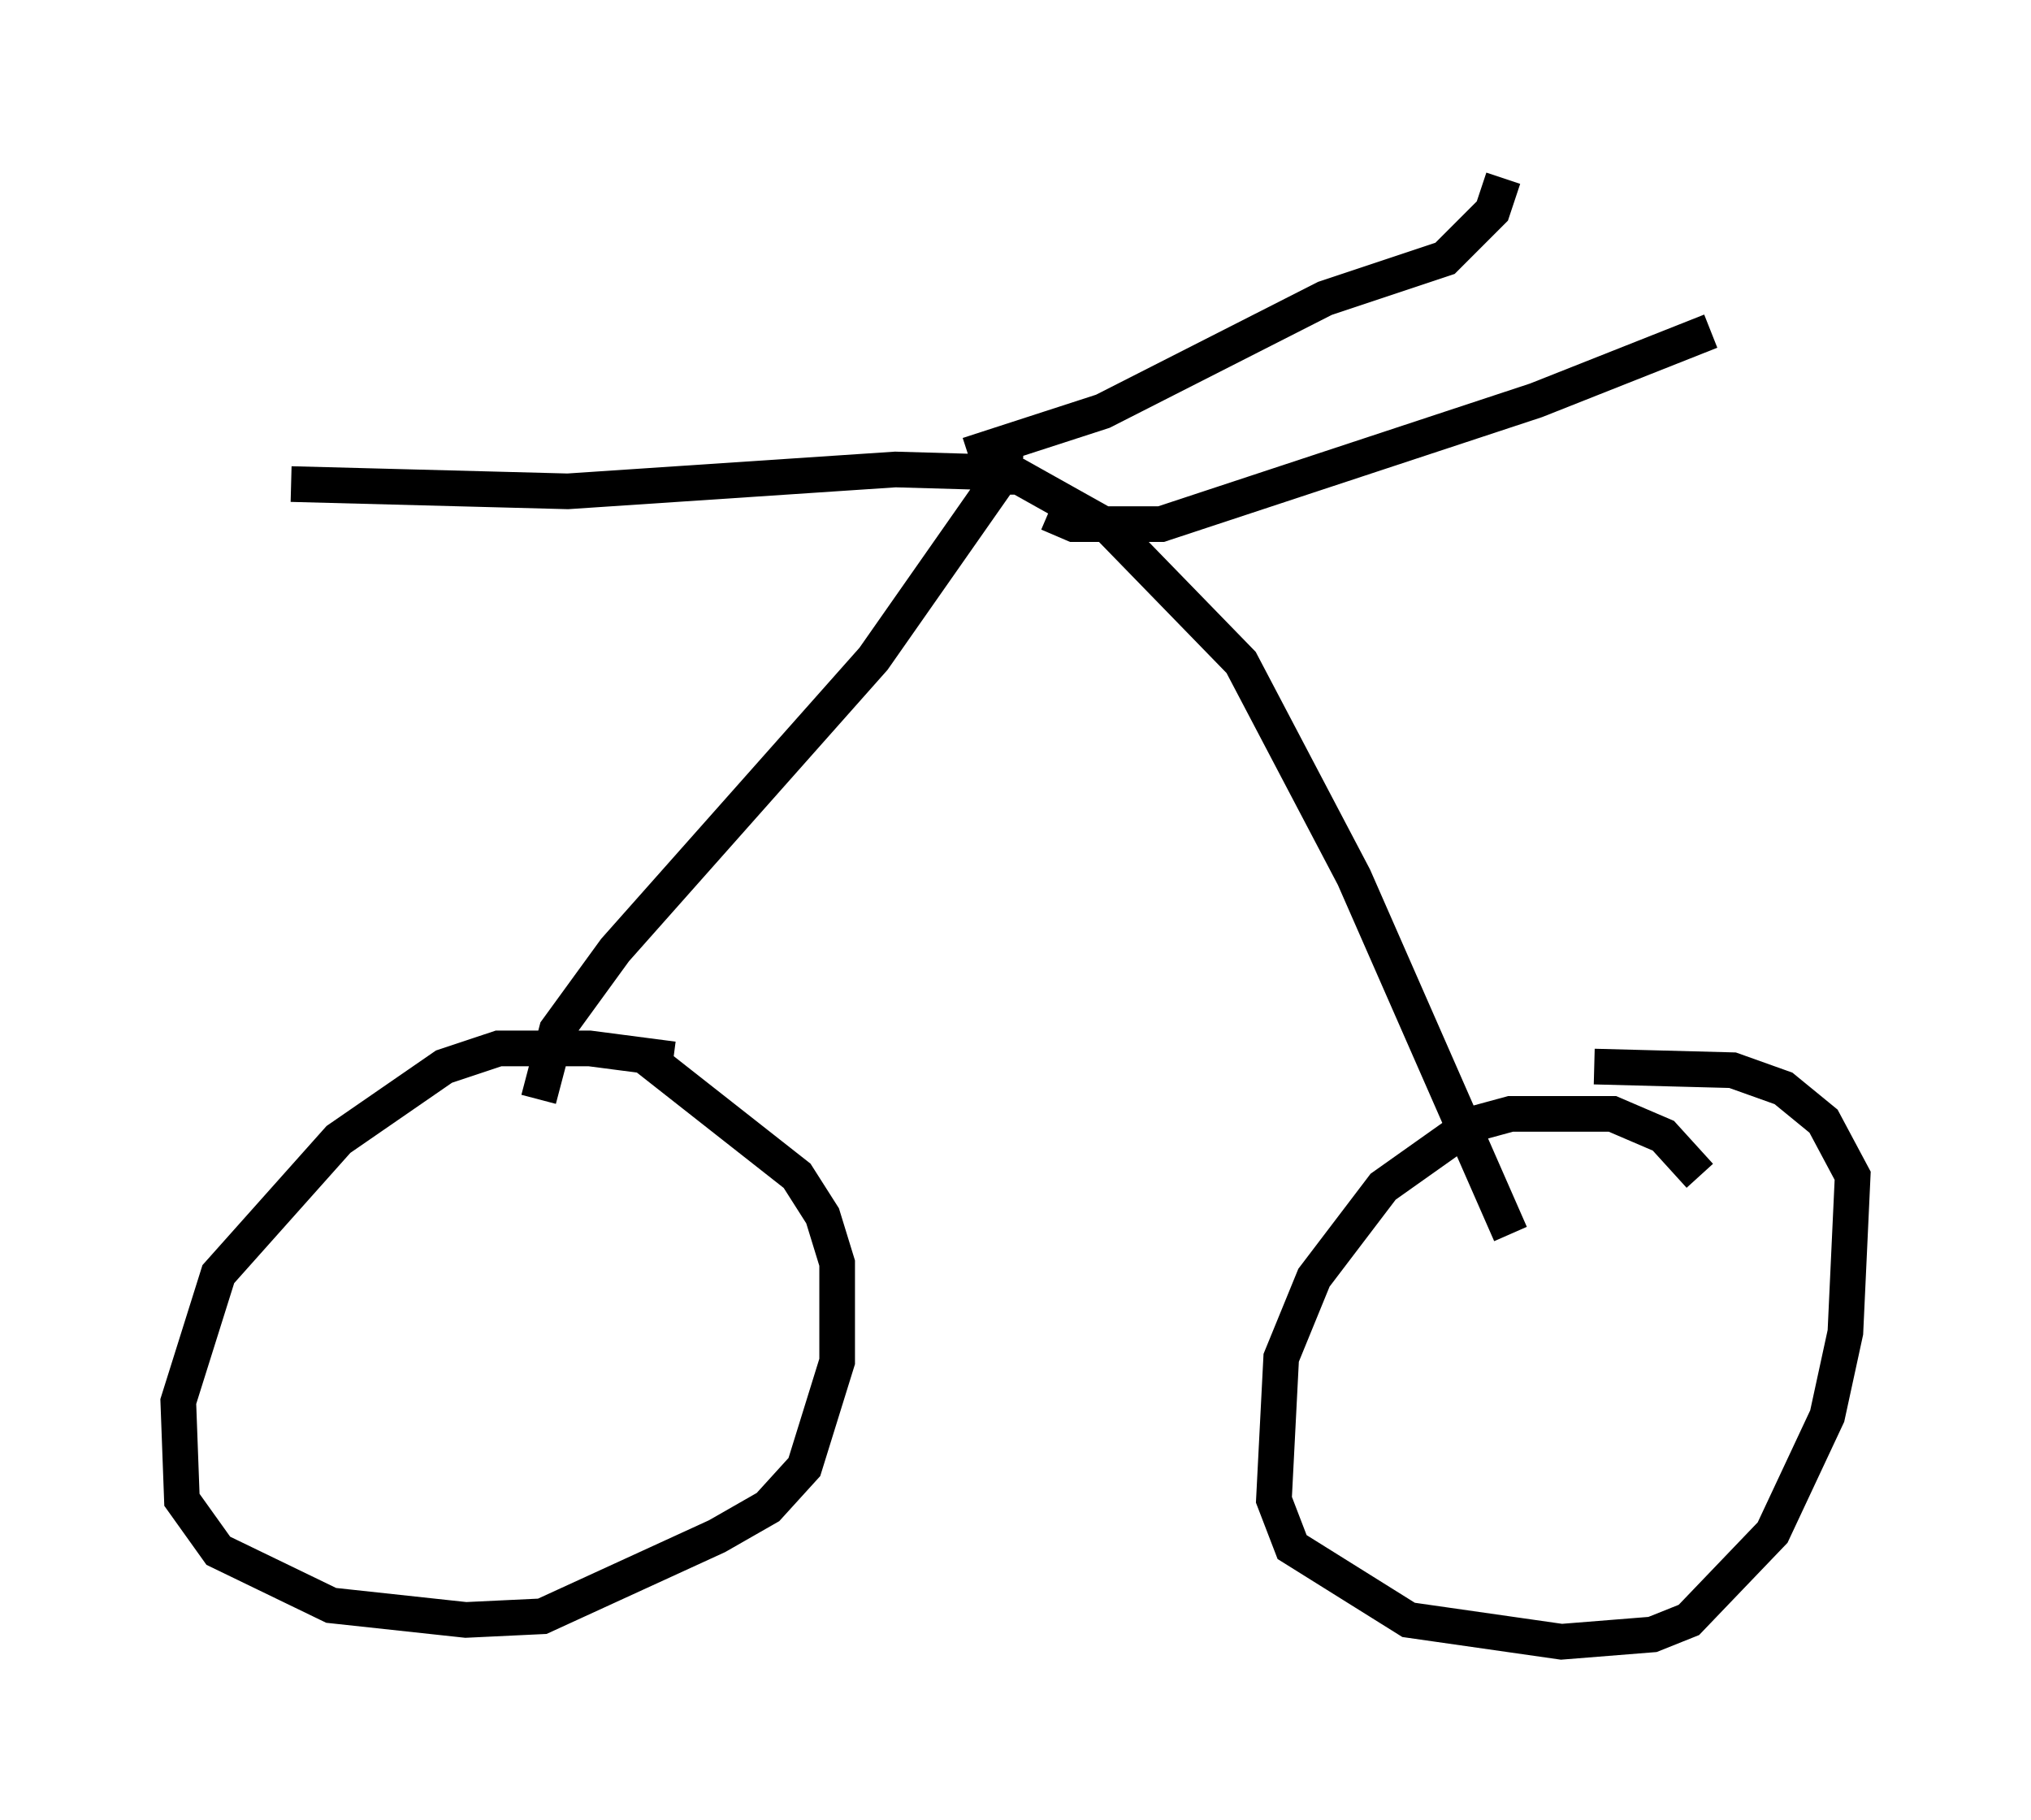 <?xml version="1.0" encoding="utf-8" ?>
<svg baseProfile="full" height="51.038" version="1.1" width="56.959" xmlns="http://www.w3.org/2000/svg" xmlns:ev="http://www.w3.org/2001/xml-events" xmlns:xlink="http://www.w3.org/1999/xlink"><defs /><rect fill="white" height="51.038" width="56.959" x="0" y="0" /><path d="M19.802, 30.215 m-0.919, -0.51 l-2.348, -0.306 -2.552, 0.0 l-1.531, 0.51 -2.96, 2.042 l-3.369, 3.777 -1.123, 3.573 l0.102, 2.756 1.021, 1.429 l3.165, 1.531 3.777, 0.408 l2.144, -0.102 4.9, -2.246 l1.429, -0.817 1.021, -1.123 l0.919, -2.96 0.0, -2.756 l-0.408, -1.327 -0.715, -1.123 l-4.288, -3.369 m29.604, 3.369 l-1.021, -1.123 -1.429, -0.613 l-2.858, 0.0 -1.123, 0.306 l-2.45, 1.735 -1.94, 2.552 l-0.919, 2.246 -0.204, 3.981 l0.51, 1.327 3.267, 2.042 l4.288, 0.613 2.552, -0.204 l1.021, -0.408 2.348, -2.45 l1.531, -3.267 0.51, -2.348 l0.204, -4.39 -0.817, -1.531 l-1.123, -0.919 -1.429, -0.51 l-3.879, -0.102 m-29.604, 0.919 l0.51, -1.94 1.633, -2.246 l7.248, -8.167 3.573, -5.104 l0.51, 0.0 2.552, 1.429 l3.675, 3.777 3.165, 6.023 l4.39, 10.004 m-13.679, -21.336 l-3.573, -0.102 -9.188, 0.613 l-7.758, -0.204 m21.234, 0.817 l0.715, 0.306 2.45, 0.0 l10.515, -3.471 4.9, -1.94 m-20.825, 3.471 l3.777, -1.225 6.227, -3.165 l3.369, -1.123 1.327, -1.327 l0.306, -0.919 " fill="none" stroke="black" stroke-width="1" /></svg>